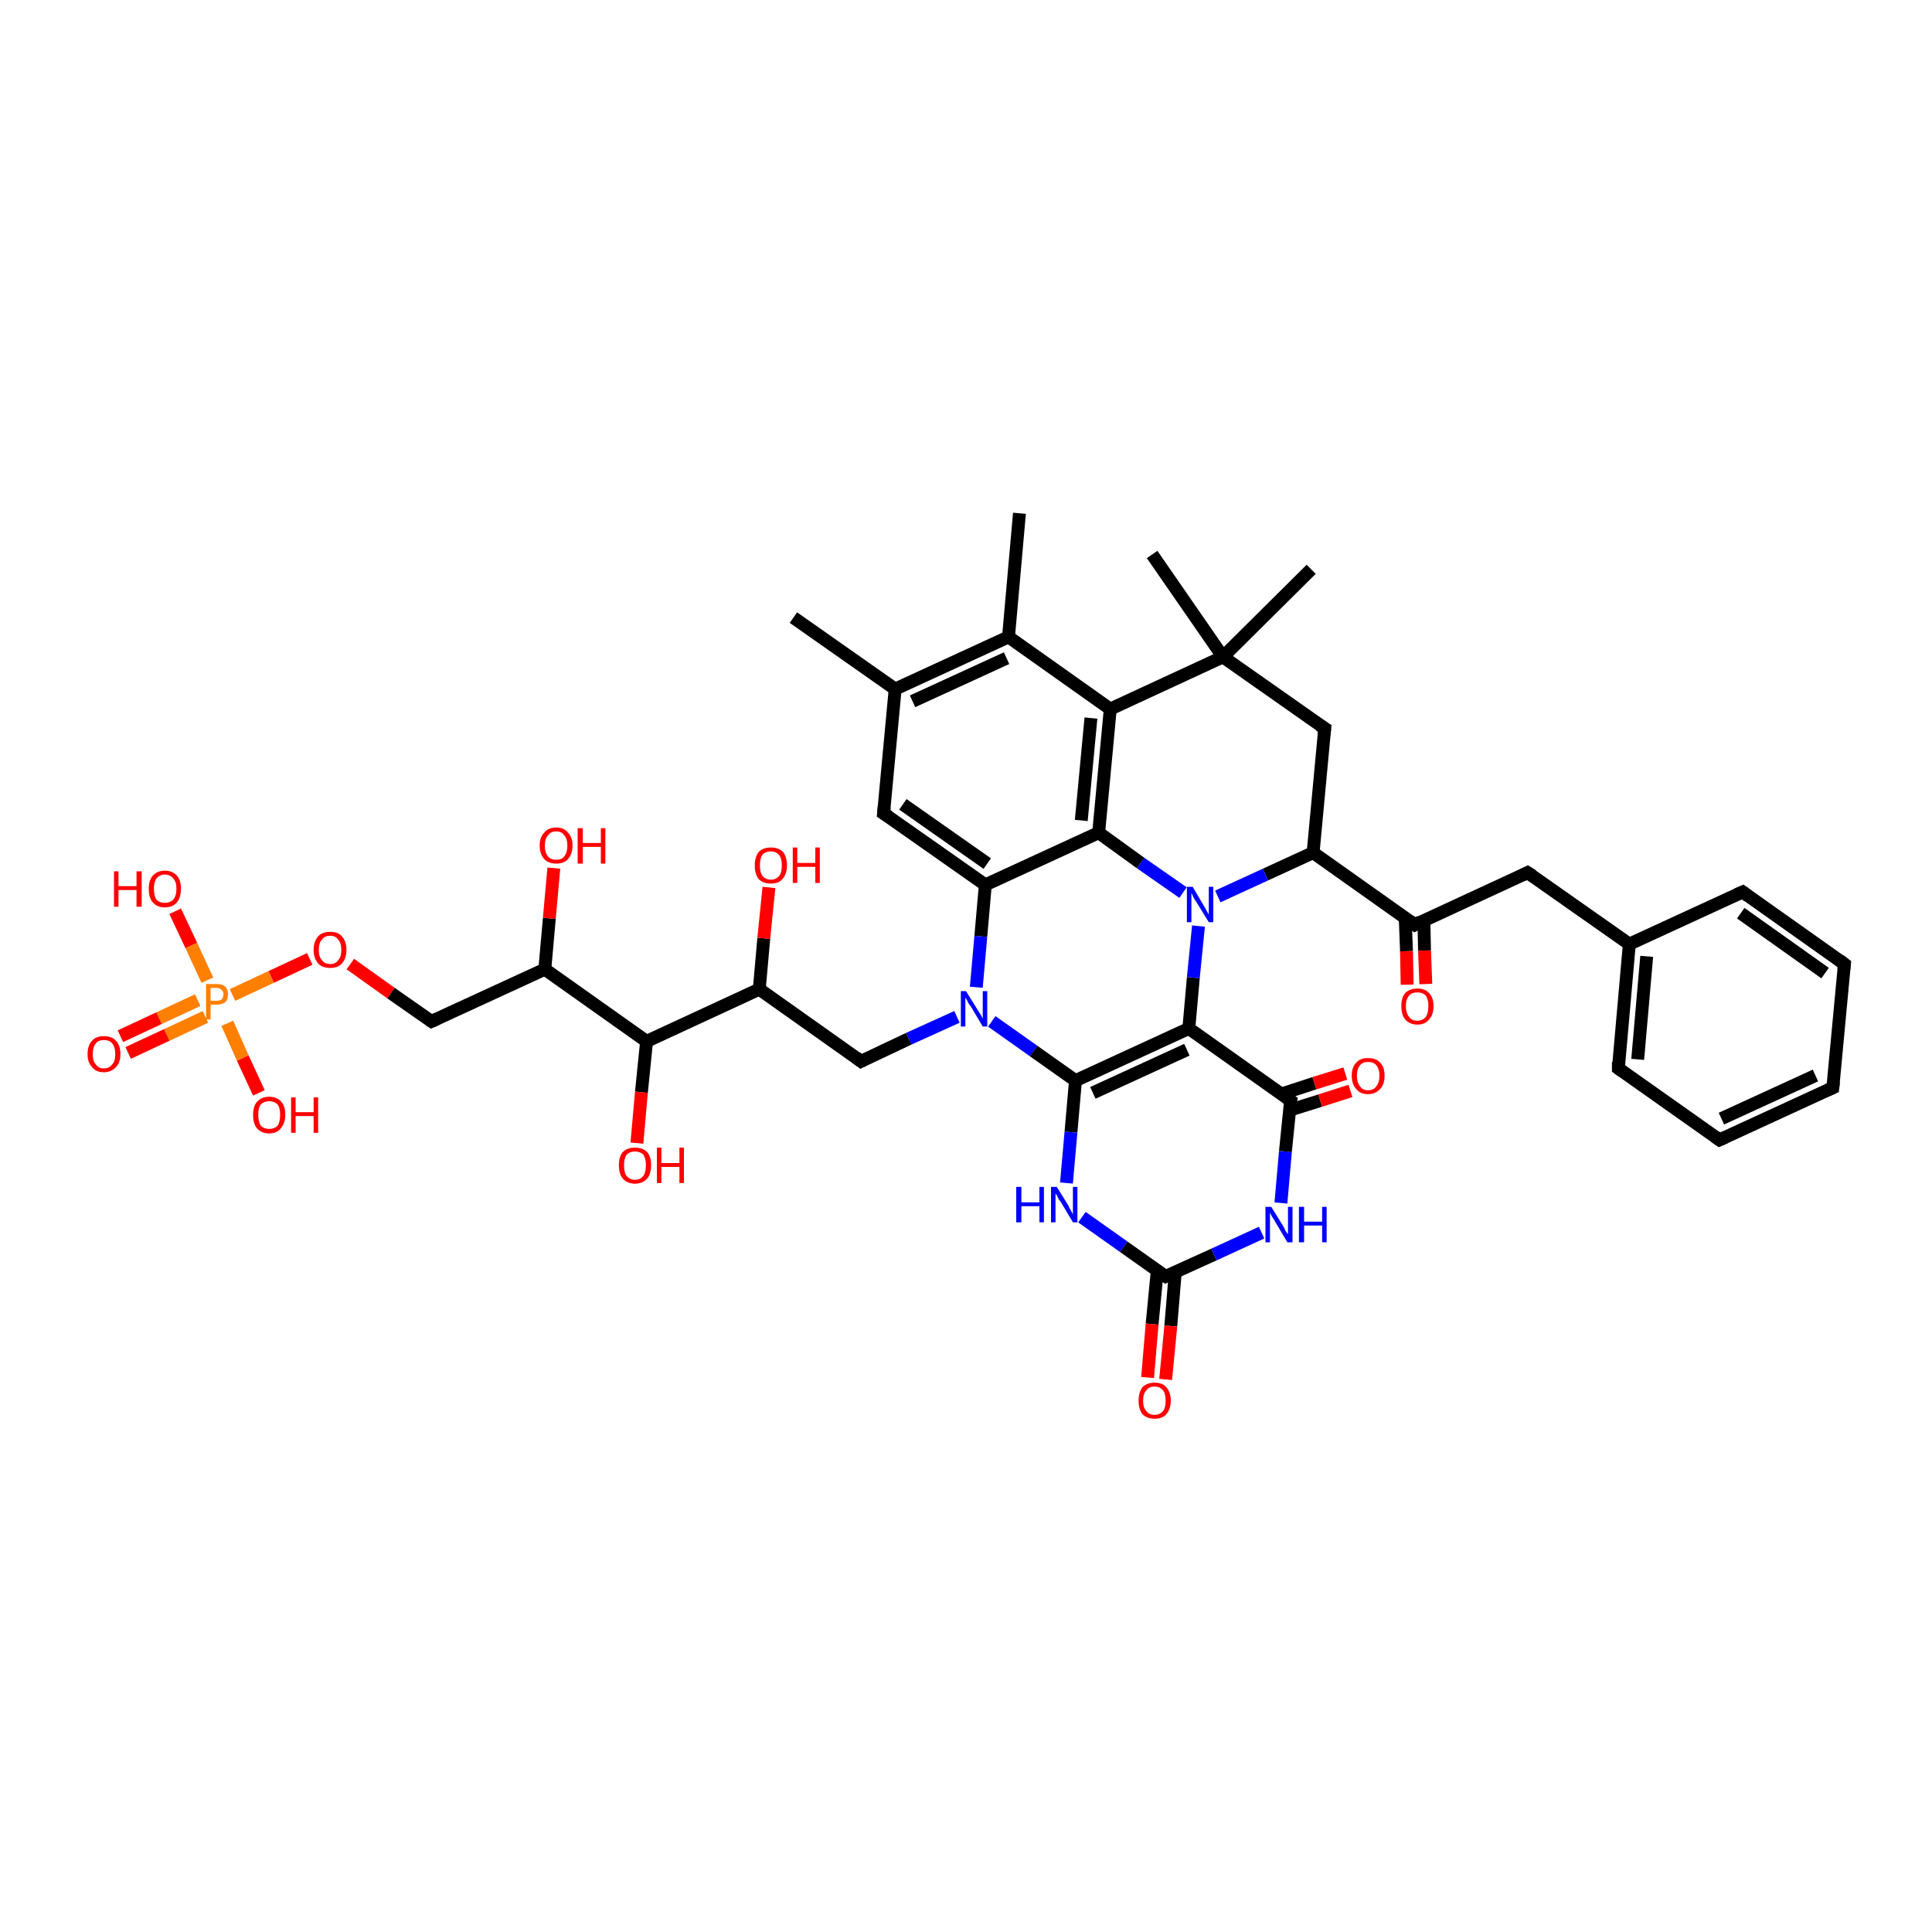 <?xml version='1.0' encoding='iso-8859-1'?>
<svg version='1.1' baseProfile='full'
              xmlns='http://www.w3.org/2000/svg'
                      xmlns:rdkit='http://www.rdkit.org/xml'
                      xmlns:xlink='http://www.w3.org/1999/xlink'
                  xml:space='preserve'
width='300px' height='300px' viewBox='0 0 300 300'>
<!-- END OF HEADER -->
<rect style='opacity:1.0;fill:#FFFFFF;stroke:none' width='300.0' height='300.0' x='0.0' y='0.0'> </rect>
<path class='bond-0 atom-0 atom-1' d='M 137.2,126.3 L 153.0,137.4' style='fill:none;fill-rule:evenodd;stroke:#000000;stroke-width:2.0px;stroke-linecap:butt;stroke-linejoin:miter;stroke-opacity:1' />
<path class='bond-0 atom-0 atom-1' d='M 140.2,124.9 L 153.3,134.1' style='fill:none;fill-rule:evenodd;stroke:#000000;stroke-width:2.0px;stroke-linecap:butt;stroke-linejoin:miter;stroke-opacity:1' />
<path class='bond-1 atom-1 atom-2' d='M 153.0,137.4 L 152.3,145.4' style='fill:none;fill-rule:evenodd;stroke:#000000;stroke-width:2.0px;stroke-linecap:butt;stroke-linejoin:miter;stroke-opacity:1' />
<path class='bond-1 atom-1 atom-2' d='M 152.3,145.4 L 151.6,153.3' style='fill:none;fill-rule:evenodd;stroke:#0000FF;stroke-width:2.0px;stroke-linecap:butt;stroke-linejoin:miter;stroke-opacity:1' />
<path class='bond-2 atom-2 atom-3' d='M 154.0,158.6 L 160.5,163.2' style='fill:none;fill-rule:evenodd;stroke:#0000FF;stroke-width:2.0px;stroke-linecap:butt;stroke-linejoin:miter;stroke-opacity:1' />
<path class='bond-2 atom-2 atom-3' d='M 160.5,163.2 L 167.0,167.8' style='fill:none;fill-rule:evenodd;stroke:#000000;stroke-width:2.0px;stroke-linecap:butt;stroke-linejoin:miter;stroke-opacity:1' />
<path class='bond-3 atom-3 atom-4' d='M 167.0,167.8 L 166.3,175.8' style='fill:none;fill-rule:evenodd;stroke:#000000;stroke-width:2.0px;stroke-linecap:butt;stroke-linejoin:miter;stroke-opacity:1' />
<path class='bond-3 atom-3 atom-4' d='M 166.3,175.8 L 165.6,183.7' style='fill:none;fill-rule:evenodd;stroke:#0000FF;stroke-width:2.0px;stroke-linecap:butt;stroke-linejoin:miter;stroke-opacity:1' />
<path class='bond-4 atom-4 atom-5' d='M 168.0,189.0 L 174.5,193.6' style='fill:none;fill-rule:evenodd;stroke:#0000FF;stroke-width:2.0px;stroke-linecap:butt;stroke-linejoin:miter;stroke-opacity:1' />
<path class='bond-4 atom-4 atom-5' d='M 174.5,193.6 L 181.0,198.2' style='fill:none;fill-rule:evenodd;stroke:#000000;stroke-width:2.0px;stroke-linecap:butt;stroke-linejoin:miter;stroke-opacity:1' />
<path class='bond-5 atom-5 atom-6' d='M 181.0,198.2 L 188.5,194.8' style='fill:none;fill-rule:evenodd;stroke:#000000;stroke-width:2.0px;stroke-linecap:butt;stroke-linejoin:miter;stroke-opacity:1' />
<path class='bond-5 atom-5 atom-6' d='M 188.5,194.8 L 195.9,191.4' style='fill:none;fill-rule:evenodd;stroke:#0000FF;stroke-width:2.0px;stroke-linecap:butt;stroke-linejoin:miter;stroke-opacity:1' />
<path class='bond-6 atom-6 atom-7' d='M 198.9,186.8 L 199.6,178.8' style='fill:none;fill-rule:evenodd;stroke:#0000FF;stroke-width:2.0px;stroke-linecap:butt;stroke-linejoin:miter;stroke-opacity:1' />
<path class='bond-6 atom-6 atom-7' d='M 199.6,178.8 L 200.4,170.9' style='fill:none;fill-rule:evenodd;stroke:#000000;stroke-width:2.0px;stroke-linecap:butt;stroke-linejoin:miter;stroke-opacity:1' />
<path class='bond-7 atom-7 atom-8' d='M 200.4,170.9 L 184.6,159.7' style='fill:none;fill-rule:evenodd;stroke:#000000;stroke-width:2.0px;stroke-linecap:butt;stroke-linejoin:miter;stroke-opacity:1' />
<path class='bond-8 atom-8 atom-9' d='M 184.6,159.7 L 185.3,151.8' style='fill:none;fill-rule:evenodd;stroke:#000000;stroke-width:2.0px;stroke-linecap:butt;stroke-linejoin:miter;stroke-opacity:1' />
<path class='bond-8 atom-8 atom-9' d='M 185.3,151.8 L 186.1,143.8' style='fill:none;fill-rule:evenodd;stroke:#0000FF;stroke-width:2.0px;stroke-linecap:butt;stroke-linejoin:miter;stroke-opacity:1' />
<path class='bond-9 atom-9 atom-10' d='M 183.7,138.6 L 177.1,134.0' style='fill:none;fill-rule:evenodd;stroke:#0000FF;stroke-width:2.0px;stroke-linecap:butt;stroke-linejoin:miter;stroke-opacity:1' />
<path class='bond-9 atom-9 atom-10' d='M 177.1,134.0 L 170.6,129.3' style='fill:none;fill-rule:evenodd;stroke:#000000;stroke-width:2.0px;stroke-linecap:butt;stroke-linejoin:miter;stroke-opacity:1' />
<path class='bond-10 atom-10 atom-11' d='M 170.6,129.3 L 172.4,110.1' style='fill:none;fill-rule:evenodd;stroke:#000000;stroke-width:2.0px;stroke-linecap:butt;stroke-linejoin:miter;stroke-opacity:1' />
<path class='bond-10 atom-10 atom-11' d='M 167.9,127.4 L 169.4,111.5' style='fill:none;fill-rule:evenodd;stroke:#000000;stroke-width:2.0px;stroke-linecap:butt;stroke-linejoin:miter;stroke-opacity:1' />
<path class='bond-11 atom-11 atom-12' d='M 172.4,110.1 L 156.6,98.9' style='fill:none;fill-rule:evenodd;stroke:#000000;stroke-width:2.0px;stroke-linecap:butt;stroke-linejoin:miter;stroke-opacity:1' />
<path class='bond-12 atom-12 atom-13' d='M 156.6,98.9 L 139.0,107.0' style='fill:none;fill-rule:evenodd;stroke:#000000;stroke-width:2.0px;stroke-linecap:butt;stroke-linejoin:miter;stroke-opacity:1' />
<path class='bond-12 atom-12 atom-13' d='M 156.3,102.2 L 141.7,108.9' style='fill:none;fill-rule:evenodd;stroke:#000000;stroke-width:2.0px;stroke-linecap:butt;stroke-linejoin:miter;stroke-opacity:1' />
<path class='bond-13 atom-13 atom-14' d='M 139.0,107.0 L 123.2,95.9' style='fill:none;fill-rule:evenodd;stroke:#000000;stroke-width:2.0px;stroke-linecap:butt;stroke-linejoin:miter;stroke-opacity:1' />
<path class='bond-14 atom-12 atom-15' d='M 156.6,98.9 L 158.3,79.7' style='fill:none;fill-rule:evenodd;stroke:#000000;stroke-width:2.0px;stroke-linecap:butt;stroke-linejoin:miter;stroke-opacity:1' />
<path class='bond-15 atom-11 atom-16' d='M 172.4,110.1 L 189.9,102.0' style='fill:none;fill-rule:evenodd;stroke:#000000;stroke-width:2.0px;stroke-linecap:butt;stroke-linejoin:miter;stroke-opacity:1' />
<path class='bond-16 atom-16 atom-17' d='M 189.9,102.0 L 203.6,88.4' style='fill:none;fill-rule:evenodd;stroke:#000000;stroke-width:2.0px;stroke-linecap:butt;stroke-linejoin:miter;stroke-opacity:1' />
<path class='bond-17 atom-16 atom-18' d='M 189.9,102.0 L 205.7,113.1' style='fill:none;fill-rule:evenodd;stroke:#000000;stroke-width:2.0px;stroke-linecap:butt;stroke-linejoin:miter;stroke-opacity:1' />
<path class='bond-18 atom-18 atom-19' d='M 205.7,113.1 L 203.9,132.4' style='fill:none;fill-rule:evenodd;stroke:#000000;stroke-width:2.0px;stroke-linecap:butt;stroke-linejoin:miter;stroke-opacity:1' />
<path class='bond-19 atom-19 atom-20' d='M 203.9,132.4 L 219.7,143.6' style='fill:none;fill-rule:evenodd;stroke:#000000;stroke-width:2.0px;stroke-linecap:butt;stroke-linejoin:miter;stroke-opacity:1' />
<path class='bond-20 atom-20 atom-21' d='M 218.2,142.5 L 218.4,147.7' style='fill:none;fill-rule:evenodd;stroke:#000000;stroke-width:2.0px;stroke-linecap:butt;stroke-linejoin:miter;stroke-opacity:1' />
<path class='bond-20 atom-20 atom-21' d='M 218.4,147.7 L 218.5,152.9' style='fill:none;fill-rule:evenodd;stroke:#FF0000;stroke-width:2.0px;stroke-linecap:butt;stroke-linejoin:miter;stroke-opacity:1' />
<path class='bond-20 atom-20 atom-21' d='M 221.1,142.9 L 221.2,147.6' style='fill:none;fill-rule:evenodd;stroke:#000000;stroke-width:2.0px;stroke-linecap:butt;stroke-linejoin:miter;stroke-opacity:1' />
<path class='bond-20 atom-20 atom-21' d='M 221.2,147.6 L 221.4,152.8' style='fill:none;fill-rule:evenodd;stroke:#FF0000;stroke-width:2.0px;stroke-linecap:butt;stroke-linejoin:miter;stroke-opacity:1' />
<path class='bond-21 atom-20 atom-22' d='M 219.7,143.6 L 237.2,135.5' style='fill:none;fill-rule:evenodd;stroke:#000000;stroke-width:2.0px;stroke-linecap:butt;stroke-linejoin:miter;stroke-opacity:1' />
<path class='bond-22 atom-22 atom-23' d='M 237.2,135.5 L 253.0,146.6' style='fill:none;fill-rule:evenodd;stroke:#000000;stroke-width:2.0px;stroke-linecap:butt;stroke-linejoin:miter;stroke-opacity:1' />
<path class='bond-23 atom-23 atom-24' d='M 253.0,146.6 L 251.3,165.9' style='fill:none;fill-rule:evenodd;stroke:#000000;stroke-width:2.0px;stroke-linecap:butt;stroke-linejoin:miter;stroke-opacity:1' />
<path class='bond-23 atom-23 atom-24' d='M 255.7,148.5 L 254.3,164.5' style='fill:none;fill-rule:evenodd;stroke:#000000;stroke-width:2.0px;stroke-linecap:butt;stroke-linejoin:miter;stroke-opacity:1' />
<path class='bond-24 atom-24 atom-25' d='M 251.3,165.9 L 267.0,177.0' style='fill:none;fill-rule:evenodd;stroke:#000000;stroke-width:2.0px;stroke-linecap:butt;stroke-linejoin:miter;stroke-opacity:1' />
<path class='bond-25 atom-25 atom-26' d='M 267.0,177.0 L 284.6,168.9' style='fill:none;fill-rule:evenodd;stroke:#000000;stroke-width:2.0px;stroke-linecap:butt;stroke-linejoin:miter;stroke-opacity:1' />
<path class='bond-25 atom-25 atom-26' d='M 267.3,173.7 L 281.9,167.0' style='fill:none;fill-rule:evenodd;stroke:#000000;stroke-width:2.0px;stroke-linecap:butt;stroke-linejoin:miter;stroke-opacity:1' />
<path class='bond-26 atom-26 atom-27' d='M 284.6,168.9 L 286.4,149.7' style='fill:none;fill-rule:evenodd;stroke:#000000;stroke-width:2.0px;stroke-linecap:butt;stroke-linejoin:miter;stroke-opacity:1' />
<path class='bond-27 atom-27 atom-28' d='M 286.4,149.7 L 270.6,138.5' style='fill:none;fill-rule:evenodd;stroke:#000000;stroke-width:2.0px;stroke-linecap:butt;stroke-linejoin:miter;stroke-opacity:1' />
<path class='bond-27 atom-27 atom-28' d='M 283.4,151.1 L 270.3,141.8' style='fill:none;fill-rule:evenodd;stroke:#000000;stroke-width:2.0px;stroke-linecap:butt;stroke-linejoin:miter;stroke-opacity:1' />
<path class='bond-28 atom-16 atom-29' d='M 189.9,102.0 L 178.9,86.1' style='fill:none;fill-rule:evenodd;stroke:#000000;stroke-width:2.0px;stroke-linecap:butt;stroke-linejoin:miter;stroke-opacity:1' />
<path class='bond-29 atom-7 atom-30' d='M 200.2,172.4 L 205.0,170.9' style='fill:none;fill-rule:evenodd;stroke:#000000;stroke-width:2.0px;stroke-linecap:butt;stroke-linejoin:miter;stroke-opacity:1' />
<path class='bond-29 atom-7 atom-30' d='M 205.0,170.9 L 209.7,169.4' style='fill:none;fill-rule:evenodd;stroke:#FF0000;stroke-width:2.0px;stroke-linecap:butt;stroke-linejoin:miter;stroke-opacity:1' />
<path class='bond-29 atom-7 atom-30' d='M 198.9,169.9 L 204.1,168.2' style='fill:none;fill-rule:evenodd;stroke:#000000;stroke-width:2.0px;stroke-linecap:butt;stroke-linejoin:miter;stroke-opacity:1' />
<path class='bond-29 atom-7 atom-30' d='M 204.1,168.2 L 208.9,166.7' style='fill:none;fill-rule:evenodd;stroke:#FF0000;stroke-width:2.0px;stroke-linecap:butt;stroke-linejoin:miter;stroke-opacity:1' />
<path class='bond-30 atom-5 atom-31' d='M 179.7,197.3 L 178.9,205.6' style='fill:none;fill-rule:evenodd;stroke:#000000;stroke-width:2.0px;stroke-linecap:butt;stroke-linejoin:miter;stroke-opacity:1' />
<path class='bond-30 atom-5 atom-31' d='M 178.9,205.6 L 178.2,213.9' style='fill:none;fill-rule:evenodd;stroke:#FF0000;stroke-width:2.0px;stroke-linecap:butt;stroke-linejoin:miter;stroke-opacity:1' />
<path class='bond-30 atom-5 atom-31' d='M 182.5,197.5 L 181.8,205.9' style='fill:none;fill-rule:evenodd;stroke:#000000;stroke-width:2.0px;stroke-linecap:butt;stroke-linejoin:miter;stroke-opacity:1' />
<path class='bond-30 atom-5 atom-31' d='M 181.8,205.9 L 181.0,214.2' style='fill:none;fill-rule:evenodd;stroke:#FF0000;stroke-width:2.0px;stroke-linecap:butt;stroke-linejoin:miter;stroke-opacity:1' />
<path class='bond-31 atom-2 atom-32' d='M 148.6,157.9 L 141.1,161.3' style='fill:none;fill-rule:evenodd;stroke:#0000FF;stroke-width:2.0px;stroke-linecap:butt;stroke-linejoin:miter;stroke-opacity:1' />
<path class='bond-31 atom-2 atom-32' d='M 141.1,161.3 L 133.7,164.8' style='fill:none;fill-rule:evenodd;stroke:#000000;stroke-width:2.0px;stroke-linecap:butt;stroke-linejoin:miter;stroke-opacity:1' />
<path class='bond-32 atom-32 atom-33' d='M 133.7,164.8 L 117.9,153.6' style='fill:none;fill-rule:evenodd;stroke:#000000;stroke-width:2.0px;stroke-linecap:butt;stroke-linejoin:miter;stroke-opacity:1' />
<path class='bond-33 atom-33 atom-34' d='M 117.9,153.6 L 100.4,161.7' style='fill:none;fill-rule:evenodd;stroke:#000000;stroke-width:2.0px;stroke-linecap:butt;stroke-linejoin:miter;stroke-opacity:1' />
<path class='bond-34 atom-34 atom-35' d='M 100.4,161.7 L 84.6,150.5' style='fill:none;fill-rule:evenodd;stroke:#000000;stroke-width:2.0px;stroke-linecap:butt;stroke-linejoin:miter;stroke-opacity:1' />
<path class='bond-35 atom-35 atom-36' d='M 84.6,150.5 L 67.0,158.6' style='fill:none;fill-rule:evenodd;stroke:#000000;stroke-width:2.0px;stroke-linecap:butt;stroke-linejoin:miter;stroke-opacity:1' />
<path class='bond-36 atom-36 atom-37' d='M 67.0,158.6 L 60.7,154.2' style='fill:none;fill-rule:evenodd;stroke:#000000;stroke-width:2.0px;stroke-linecap:butt;stroke-linejoin:miter;stroke-opacity:1' />
<path class='bond-36 atom-36 atom-37' d='M 60.7,154.2 L 54.4,149.7' style='fill:none;fill-rule:evenodd;stroke:#FF0000;stroke-width:2.0px;stroke-linecap:butt;stroke-linejoin:miter;stroke-opacity:1' />
<path class='bond-37 atom-37 atom-38' d='M 48.1,148.9 L 42.1,151.7' style='fill:none;fill-rule:evenodd;stroke:#FF0000;stroke-width:2.0px;stroke-linecap:butt;stroke-linejoin:miter;stroke-opacity:1' />
<path class='bond-37 atom-37 atom-38' d='M 42.1,151.7 L 36.1,154.5' style='fill:none;fill-rule:evenodd;stroke:#FF7F00;stroke-width:2.0px;stroke-linecap:butt;stroke-linejoin:miter;stroke-opacity:1' />
<path class='bond-38 atom-38 atom-39' d='M 32.2,152.2 L 29.7,146.8' style='fill:none;fill-rule:evenodd;stroke:#FF7F00;stroke-width:2.0px;stroke-linecap:butt;stroke-linejoin:miter;stroke-opacity:1' />
<path class='bond-38 atom-38 atom-39' d='M 29.7,146.8 L 27.2,141.5' style='fill:none;fill-rule:evenodd;stroke:#FF0000;stroke-width:2.0px;stroke-linecap:butt;stroke-linejoin:miter;stroke-opacity:1' />
<path class='bond-39 atom-38 atom-40' d='M 35.3,158.9 L 37.7,164.3' style='fill:none;fill-rule:evenodd;stroke:#FF7F00;stroke-width:2.0px;stroke-linecap:butt;stroke-linejoin:miter;stroke-opacity:1' />
<path class='bond-39 atom-38 atom-40' d='M 37.7,164.3 L 40.2,169.7' style='fill:none;fill-rule:evenodd;stroke:#FF0000;stroke-width:2.0px;stroke-linecap:butt;stroke-linejoin:miter;stroke-opacity:1' />
<path class='bond-40 atom-38 atom-41' d='M 30.7,155.3 L 24.7,158.1' style='fill:none;fill-rule:evenodd;stroke:#FF7F00;stroke-width:2.0px;stroke-linecap:butt;stroke-linejoin:miter;stroke-opacity:1' />
<path class='bond-40 atom-38 atom-41' d='M 24.7,158.1 L 18.7,160.9' style='fill:none;fill-rule:evenodd;stroke:#FF0000;stroke-width:2.0px;stroke-linecap:butt;stroke-linejoin:miter;stroke-opacity:1' />
<path class='bond-40 atom-38 atom-41' d='M 31.9,157.9 L 25.9,160.7' style='fill:none;fill-rule:evenodd;stroke:#FF7F00;stroke-width:2.0px;stroke-linecap:butt;stroke-linejoin:miter;stroke-opacity:1' />
<path class='bond-40 atom-38 atom-41' d='M 25.9,160.7 L 19.9,163.5' style='fill:none;fill-rule:evenodd;stroke:#FF0000;stroke-width:2.0px;stroke-linecap:butt;stroke-linejoin:miter;stroke-opacity:1' />
<path class='bond-41 atom-35 atom-42' d='M 84.6,150.5 L 85.3,142.6' style='fill:none;fill-rule:evenodd;stroke:#000000;stroke-width:2.0px;stroke-linecap:butt;stroke-linejoin:miter;stroke-opacity:1' />
<path class='bond-41 atom-35 atom-42' d='M 85.3,142.6 L 86.0,134.8' style='fill:none;fill-rule:evenodd;stroke:#FF0000;stroke-width:2.0px;stroke-linecap:butt;stroke-linejoin:miter;stroke-opacity:1' />
<path class='bond-42 atom-34 atom-43' d='M 100.4,161.7 L 99.6,169.6' style='fill:none;fill-rule:evenodd;stroke:#000000;stroke-width:2.0px;stroke-linecap:butt;stroke-linejoin:miter;stroke-opacity:1' />
<path class='bond-42 atom-34 atom-43' d='M 99.6,169.6 L 98.9,177.5' style='fill:none;fill-rule:evenodd;stroke:#FF0000;stroke-width:2.0px;stroke-linecap:butt;stroke-linejoin:miter;stroke-opacity:1' />
<path class='bond-43 atom-33 atom-44' d='M 117.9,153.6 L 118.6,145.7' style='fill:none;fill-rule:evenodd;stroke:#000000;stroke-width:2.0px;stroke-linecap:butt;stroke-linejoin:miter;stroke-opacity:1' />
<path class='bond-43 atom-33 atom-44' d='M 118.6,145.7 L 119.4,137.8' style='fill:none;fill-rule:evenodd;stroke:#FF0000;stroke-width:2.0px;stroke-linecap:butt;stroke-linejoin:miter;stroke-opacity:1' />
<path class='bond-44 atom-3 atom-8' d='M 167.0,167.8 L 184.6,159.7' style='fill:none;fill-rule:evenodd;stroke:#000000;stroke-width:2.0px;stroke-linecap:butt;stroke-linejoin:miter;stroke-opacity:1' />
<path class='bond-44 atom-3 atom-8' d='M 169.7,169.7 L 184.3,163.0' style='fill:none;fill-rule:evenodd;stroke:#000000;stroke-width:2.0px;stroke-linecap:butt;stroke-linejoin:miter;stroke-opacity:1' />
<path class='bond-45 atom-13 atom-0' d='M 139.0,107.0 L 137.2,126.3' style='fill:none;fill-rule:evenodd;stroke:#000000;stroke-width:2.0px;stroke-linecap:butt;stroke-linejoin:miter;stroke-opacity:1' />
<path class='bond-46 atom-19 atom-9' d='M 203.9,132.4 L 196.5,135.8' style='fill:none;fill-rule:evenodd;stroke:#000000;stroke-width:2.0px;stroke-linecap:butt;stroke-linejoin:miter;stroke-opacity:1' />
<path class='bond-46 atom-19 atom-9' d='M 196.5,135.8 L 189.1,139.2' style='fill:none;fill-rule:evenodd;stroke:#0000FF;stroke-width:2.0px;stroke-linecap:butt;stroke-linejoin:miter;stroke-opacity:1' />
<path class='bond-47 atom-28 atom-23' d='M 270.6,138.5 L 253.0,146.6' style='fill:none;fill-rule:evenodd;stroke:#000000;stroke-width:2.0px;stroke-linecap:butt;stroke-linejoin:miter;stroke-opacity:1' />
<path class='bond-48 atom-10 atom-1' d='M 170.6,129.3 L 153.0,137.4' style='fill:none;fill-rule:evenodd;stroke:#000000;stroke-width:2.0px;stroke-linecap:butt;stroke-linejoin:miter;stroke-opacity:1' />
<path d='M 138.0,126.8 L 137.2,126.3 L 137.3,125.3' style='fill:none;stroke:#000000;stroke-width:2.0px;stroke-linecap:butt;stroke-linejoin:miter;stroke-opacity:1;' />
<path d='M 180.7,198.0 L 181.0,198.2 L 181.4,198.0' style='fill:none;stroke:#000000;stroke-width:2.0px;stroke-linecap:butt;stroke-linejoin:miter;stroke-opacity:1;' />
<path d='M 200.3,171.3 L 200.4,170.9 L 199.6,170.3' style='fill:none;stroke:#000000;stroke-width:2.0px;stroke-linecap:butt;stroke-linejoin:miter;stroke-opacity:1;' />
<path d='M 204.9,112.6 L 205.7,113.1 L 205.6,114.1' style='fill:none;stroke:#000000;stroke-width:2.0px;stroke-linecap:butt;stroke-linejoin:miter;stroke-opacity:1;' />
<path d='M 218.9,143.0 L 219.7,143.6 L 220.6,143.1' style='fill:none;stroke:#000000;stroke-width:2.0px;stroke-linecap:butt;stroke-linejoin:miter;stroke-opacity:1;' />
<path d='M 236.4,135.9 L 237.2,135.5 L 238.0,136.0' style='fill:none;stroke:#000000;stroke-width:2.0px;stroke-linecap:butt;stroke-linejoin:miter;stroke-opacity:1;' />
<path d='M 251.3,164.9 L 251.3,165.9 L 252.0,166.4' style='fill:none;stroke:#000000;stroke-width:2.0px;stroke-linecap:butt;stroke-linejoin:miter;stroke-opacity:1;' />
<path d='M 266.3,176.5 L 267.0,177.0 L 267.9,176.6' style='fill:none;stroke:#000000;stroke-width:2.0px;stroke-linecap:butt;stroke-linejoin:miter;stroke-opacity:1;' />
<path d='M 283.7,169.3 L 284.6,168.9 L 284.7,168.0' style='fill:none;stroke:#000000;stroke-width:2.0px;stroke-linecap:butt;stroke-linejoin:miter;stroke-opacity:1;' />
<path d='M 286.3,150.6 L 286.4,149.7 L 285.6,149.1' style='fill:none;stroke:#000000;stroke-width:2.0px;stroke-linecap:butt;stroke-linejoin:miter;stroke-opacity:1;' />
<path d='M 271.4,139.1 L 270.6,138.5 L 269.7,138.9' style='fill:none;stroke:#000000;stroke-width:2.0px;stroke-linecap:butt;stroke-linejoin:miter;stroke-opacity:1;' />
<path d='M 134.1,164.6 L 133.7,164.8 L 132.9,164.2' style='fill:none;stroke:#000000;stroke-width:2.0px;stroke-linecap:butt;stroke-linejoin:miter;stroke-opacity:1;' />
<path d='M 67.9,158.2 L 67.0,158.6 L 66.7,158.4' style='fill:none;stroke:#000000;stroke-width:2.0px;stroke-linecap:butt;stroke-linejoin:miter;stroke-opacity:1;' />
<path class='atom-2' d='M 150.0 153.9
L 151.8 156.8
Q 152.0 157.1, 152.3 157.6
Q 152.6 158.1, 152.6 158.2
L 152.6 153.9
L 153.3 153.9
L 153.3 159.4
L 152.6 159.4
L 150.7 156.2
Q 150.4 155.9, 150.2 155.4
Q 150.0 155.0, 149.9 154.9
L 149.9 159.4
L 149.2 159.4
L 149.2 153.9
L 150.0 153.9
' fill='#0000FF'/>
<path class='atom-4' d='M 157.8 184.3
L 158.6 184.3
L 158.6 186.7
L 161.4 186.7
L 161.4 184.3
L 162.1 184.3
L 162.1 189.8
L 161.4 189.8
L 161.4 187.3
L 158.6 187.3
L 158.6 189.8
L 157.8 189.8
L 157.8 184.3
' fill='#0000FF'/>
<path class='atom-4' d='M 164.1 184.3
L 165.9 187.2
Q 166.0 187.5, 166.3 188.0
Q 166.6 188.5, 166.6 188.6
L 166.6 184.3
L 167.3 184.3
L 167.3 189.8
L 166.6 189.8
L 164.7 186.6
Q 164.4 186.3, 164.2 185.8
Q 164.0 185.4, 163.9 185.3
L 163.9 189.8
L 163.2 189.8
L 163.2 184.3
L 164.1 184.3
' fill='#0000FF'/>
<path class='atom-6' d='M 197.4 187.4
L 199.2 190.3
Q 199.4 190.6, 199.6 191.1
Q 199.9 191.6, 200.0 191.6
L 200.0 187.4
L 200.7 187.4
L 200.7 192.9
L 199.9 192.9
L 198.0 189.7
Q 197.8 189.3, 197.5 188.9
Q 197.3 188.5, 197.2 188.3
L 197.2 192.9
L 196.5 192.9
L 196.5 187.4
L 197.4 187.4
' fill='#0000FF'/>
<path class='atom-6' d='M 201.7 187.4
L 202.5 187.4
L 202.5 189.7
L 205.3 189.7
L 205.3 187.4
L 206.0 187.4
L 206.0 192.9
L 205.3 192.9
L 205.3 190.3
L 202.5 190.3
L 202.5 192.9
L 201.7 192.9
L 201.7 187.4
' fill='#0000FF'/>
<path class='atom-9' d='M 185.2 137.7
L 186.9 140.6
Q 187.1 140.9, 187.4 141.5
Q 187.7 142.0, 187.7 142.0
L 187.7 137.7
L 188.4 137.7
L 188.4 143.2
L 187.7 143.2
L 185.8 140.1
Q 185.5 139.7, 185.3 139.3
Q 185.1 138.8, 185.0 138.7
L 185.0 143.2
L 184.3 143.2
L 184.3 137.7
L 185.2 137.7
' fill='#0000FF'/>
<path class='atom-21' d='M 217.6 156.2
Q 217.6 154.9, 218.2 154.2
Q 218.9 153.5, 220.1 153.5
Q 221.3 153.5, 221.9 154.2
Q 222.6 154.9, 222.6 156.2
Q 222.6 157.6, 221.9 158.3
Q 221.3 159.1, 220.1 159.1
Q 218.9 159.1, 218.2 158.3
Q 217.6 157.6, 217.6 156.2
M 220.1 158.5
Q 220.9 158.5, 221.4 157.9
Q 221.8 157.3, 221.8 156.2
Q 221.8 155.2, 221.4 154.6
Q 220.9 154.1, 220.1 154.1
Q 219.2 154.1, 218.8 154.6
Q 218.3 155.2, 218.3 156.2
Q 218.3 157.3, 218.8 157.9
Q 219.2 158.5, 220.1 158.5
' fill='#FF0000'/>
<path class='atom-30' d='M 209.9 167.0
Q 209.9 165.7, 210.6 165.0
Q 211.2 164.3, 212.4 164.3
Q 213.7 164.3, 214.3 165.0
Q 215.0 165.7, 215.0 167.0
Q 215.0 168.4, 214.3 169.1
Q 213.6 169.9, 212.4 169.9
Q 211.2 169.9, 210.6 169.1
Q 209.9 168.4, 209.9 167.0
M 212.4 169.3
Q 213.3 169.3, 213.7 168.7
Q 214.2 168.1, 214.2 167.0
Q 214.2 166.0, 213.7 165.4
Q 213.3 164.9, 212.4 164.9
Q 211.6 164.9, 211.2 165.4
Q 210.7 166.0, 210.7 167.0
Q 210.7 168.1, 211.2 168.7
Q 211.6 169.3, 212.4 169.3
' fill='#FF0000'/>
<path class='atom-31' d='M 176.8 217.5
Q 176.8 216.2, 177.4 215.4
Q 178.1 214.7, 179.3 214.7
Q 180.5 214.7, 181.1 215.4
Q 181.8 216.2, 181.8 217.5
Q 181.8 218.8, 181.1 219.6
Q 180.5 220.3, 179.3 220.3
Q 178.1 220.3, 177.4 219.6
Q 176.8 218.8, 176.8 217.5
M 179.3 219.7
Q 180.1 219.7, 180.6 219.1
Q 181.0 218.6, 181.0 217.5
Q 181.0 216.4, 180.6 215.9
Q 180.1 215.3, 179.3 215.3
Q 178.4 215.3, 178.0 215.9
Q 177.5 216.4, 177.5 217.5
Q 177.5 218.6, 178.0 219.1
Q 178.4 219.7, 179.3 219.7
' fill='#FF0000'/>
<path class='atom-37' d='M 48.7 147.5
Q 48.7 146.2, 49.4 145.4
Q 50.0 144.7, 51.3 144.7
Q 52.5 144.7, 53.1 145.4
Q 53.8 146.2, 53.8 147.5
Q 53.8 148.8, 53.1 149.6
Q 52.5 150.3, 51.3 150.3
Q 50.0 150.3, 49.4 149.6
Q 48.7 148.8, 48.7 147.5
M 51.3 149.7
Q 52.1 149.7, 52.5 149.1
Q 53.0 148.6, 53.0 147.5
Q 53.0 146.4, 52.5 145.9
Q 52.1 145.3, 51.3 145.3
Q 50.4 145.3, 50.0 145.9
Q 49.5 146.4, 49.5 147.5
Q 49.5 148.6, 50.0 149.1
Q 50.4 149.7, 51.3 149.7
' fill='#FF0000'/>
<path class='atom-38' d='M 33.6 152.8
Q 34.5 152.8, 35.0 153.2
Q 35.4 153.7, 35.4 154.4
Q 35.4 155.2, 35.0 155.6
Q 34.5 156.0, 33.6 156.0
L 32.7 156.0
L 32.7 158.3
L 32.0 158.3
L 32.0 152.8
L 33.6 152.8
M 33.6 155.4
Q 34.1 155.4, 34.4 155.2
Q 34.7 154.9, 34.7 154.4
Q 34.7 153.9, 34.4 153.7
Q 34.1 153.4, 33.6 153.4
L 32.7 153.4
L 32.7 155.4
L 33.6 155.4
' fill='#FF7F00'/>
<path class='atom-39' d='M 17.7 135.3
L 18.4 135.3
L 18.4 137.6
L 21.2 137.6
L 21.2 135.3
L 22.0 135.3
L 22.0 140.8
L 21.2 140.8
L 21.2 138.2
L 18.4 138.2
L 18.4 140.8
L 17.7 140.8
L 17.7 135.3
' fill='#FF0000'/>
<path class='atom-39' d='M 23.1 138.0
Q 23.1 136.7, 23.7 136.0
Q 24.4 135.2, 25.6 135.2
Q 26.8 135.2, 27.5 136.0
Q 28.1 136.7, 28.1 138.0
Q 28.1 139.3, 27.5 140.1
Q 26.8 140.9, 25.6 140.9
Q 24.4 140.9, 23.7 140.1
Q 23.1 139.4, 23.1 138.0
M 25.6 140.2
Q 26.4 140.2, 26.9 139.7
Q 27.4 139.1, 27.4 138.0
Q 27.4 136.9, 26.9 136.4
Q 26.4 135.8, 25.6 135.8
Q 24.8 135.8, 24.3 136.4
Q 23.9 136.9, 23.9 138.0
Q 23.9 139.1, 24.3 139.7
Q 24.8 140.2, 25.6 140.2
' fill='#FF0000'/>
<path class='atom-40' d='M 39.3 173.1
Q 39.3 171.8, 39.9 171.1
Q 40.6 170.3, 41.8 170.3
Q 43.0 170.3, 43.7 171.1
Q 44.3 171.8, 44.3 173.1
Q 44.3 174.4, 43.6 175.2
Q 43.0 176.0, 41.8 176.0
Q 40.6 176.0, 39.9 175.2
Q 39.3 174.5, 39.3 173.1
M 41.8 175.3
Q 42.6 175.3, 43.1 174.8
Q 43.5 174.2, 43.5 173.1
Q 43.5 172.0, 43.1 171.5
Q 42.6 171.0, 41.8 171.0
Q 41.0 171.0, 40.5 171.5
Q 40.1 172.0, 40.1 173.1
Q 40.1 174.2, 40.5 174.8
Q 41.0 175.3, 41.8 175.3
' fill='#FF0000'/>
<path class='atom-40' d='M 45.2 170.4
L 45.9 170.4
L 45.9 172.7
L 48.7 172.7
L 48.7 170.4
L 49.4 170.4
L 49.4 175.9
L 48.7 175.9
L 48.7 173.3
L 45.9 173.3
L 45.9 175.9
L 45.2 175.9
L 45.2 170.4
' fill='#FF0000'/>
<path class='atom-41' d='M 13.6 163.7
Q 13.6 162.3, 14.3 161.6
Q 14.9 160.9, 16.1 160.9
Q 17.4 160.9, 18.0 161.6
Q 18.7 162.3, 18.7 163.7
Q 18.7 165.0, 18.0 165.7
Q 17.3 166.5, 16.1 166.5
Q 14.9 166.5, 14.3 165.7
Q 13.6 165.0, 13.6 163.7
M 16.1 165.9
Q 17.0 165.9, 17.4 165.3
Q 17.9 164.8, 17.9 163.7
Q 17.9 162.6, 17.4 162.0
Q 17.0 161.5, 16.1 161.5
Q 15.3 161.5, 14.9 162.0
Q 14.4 162.6, 14.4 163.7
Q 14.4 164.8, 14.9 165.3
Q 15.3 165.9, 16.1 165.9
' fill='#FF0000'/>
<path class='atom-42' d='M 83.8 131.3
Q 83.8 130.0, 84.5 129.3
Q 85.1 128.5, 86.4 128.5
Q 87.6 128.5, 88.2 129.3
Q 88.9 130.0, 88.9 131.3
Q 88.9 132.6, 88.2 133.4
Q 87.6 134.1, 86.4 134.1
Q 85.2 134.1, 84.5 133.4
Q 83.8 132.6, 83.8 131.3
M 86.4 133.5
Q 87.2 133.5, 87.6 133.0
Q 88.1 132.4, 88.1 131.3
Q 88.1 130.2, 87.6 129.7
Q 87.2 129.1, 86.4 129.1
Q 85.5 129.1, 85.1 129.7
Q 84.6 130.2, 84.6 131.3
Q 84.6 132.4, 85.1 133.0
Q 85.5 133.5, 86.4 133.5
' fill='#FF0000'/>
<path class='atom-42' d='M 89.7 128.6
L 90.5 128.6
L 90.5 130.9
L 93.3 130.9
L 93.3 128.6
L 94.0 128.6
L 94.0 134.1
L 93.3 134.1
L 93.3 131.5
L 90.5 131.5
L 90.5 134.1
L 89.7 134.1
L 89.7 128.6
' fill='#FF0000'/>
<path class='atom-43' d='M 96.1 180.9
Q 96.1 179.6, 96.7 178.9
Q 97.4 178.2, 98.6 178.2
Q 99.8 178.2, 100.5 178.9
Q 101.1 179.6, 101.1 180.9
Q 101.1 182.3, 100.5 183.0
Q 99.8 183.8, 98.6 183.8
Q 97.4 183.8, 96.7 183.0
Q 96.1 182.3, 96.1 180.9
M 98.6 183.2
Q 99.4 183.2, 99.9 182.6
Q 100.3 182.0, 100.3 180.9
Q 100.3 179.9, 99.9 179.3
Q 99.4 178.8, 98.6 178.8
Q 97.8 178.8, 97.3 179.3
Q 96.9 179.9, 96.9 180.9
Q 96.9 182.1, 97.3 182.6
Q 97.8 183.2, 98.6 183.2
' fill='#FF0000'/>
<path class='atom-43' d='M 102.0 178.2
L 102.7 178.2
L 102.7 180.6
L 105.5 180.6
L 105.5 178.2
L 106.2 178.2
L 106.2 183.7
L 105.5 183.7
L 105.5 181.2
L 102.7 181.2
L 102.7 183.7
L 102.0 183.7
L 102.0 178.2
' fill='#FF0000'/>
<path class='atom-44' d='M 117.2 134.4
Q 117.2 133.1, 117.8 132.3
Q 118.5 131.6, 119.7 131.6
Q 120.9 131.6, 121.6 132.3
Q 122.2 133.1, 122.2 134.4
Q 122.2 135.7, 121.5 136.5
Q 120.9 137.2, 119.7 137.2
Q 118.5 137.2, 117.8 136.5
Q 117.2 135.7, 117.2 134.4
M 119.7 136.6
Q 120.5 136.6, 121.0 136.0
Q 121.4 135.5, 121.4 134.4
Q 121.4 133.3, 121.0 132.8
Q 120.5 132.2, 119.7 132.2
Q 118.9 132.2, 118.4 132.7
Q 118.0 133.3, 118.0 134.4
Q 118.0 135.5, 118.4 136.0
Q 118.9 136.6, 119.7 136.6
' fill='#FF0000'/>
<path class='atom-44' d='M 123.1 131.6
L 123.8 131.6
L 123.8 134.0
L 126.6 134.0
L 126.6 131.6
L 127.3 131.6
L 127.3 137.1
L 126.6 137.1
L 126.6 134.6
L 123.8 134.6
L 123.8 137.1
L 123.1 137.1
L 123.1 131.6
' fill='#FF0000'/>
</svg>

